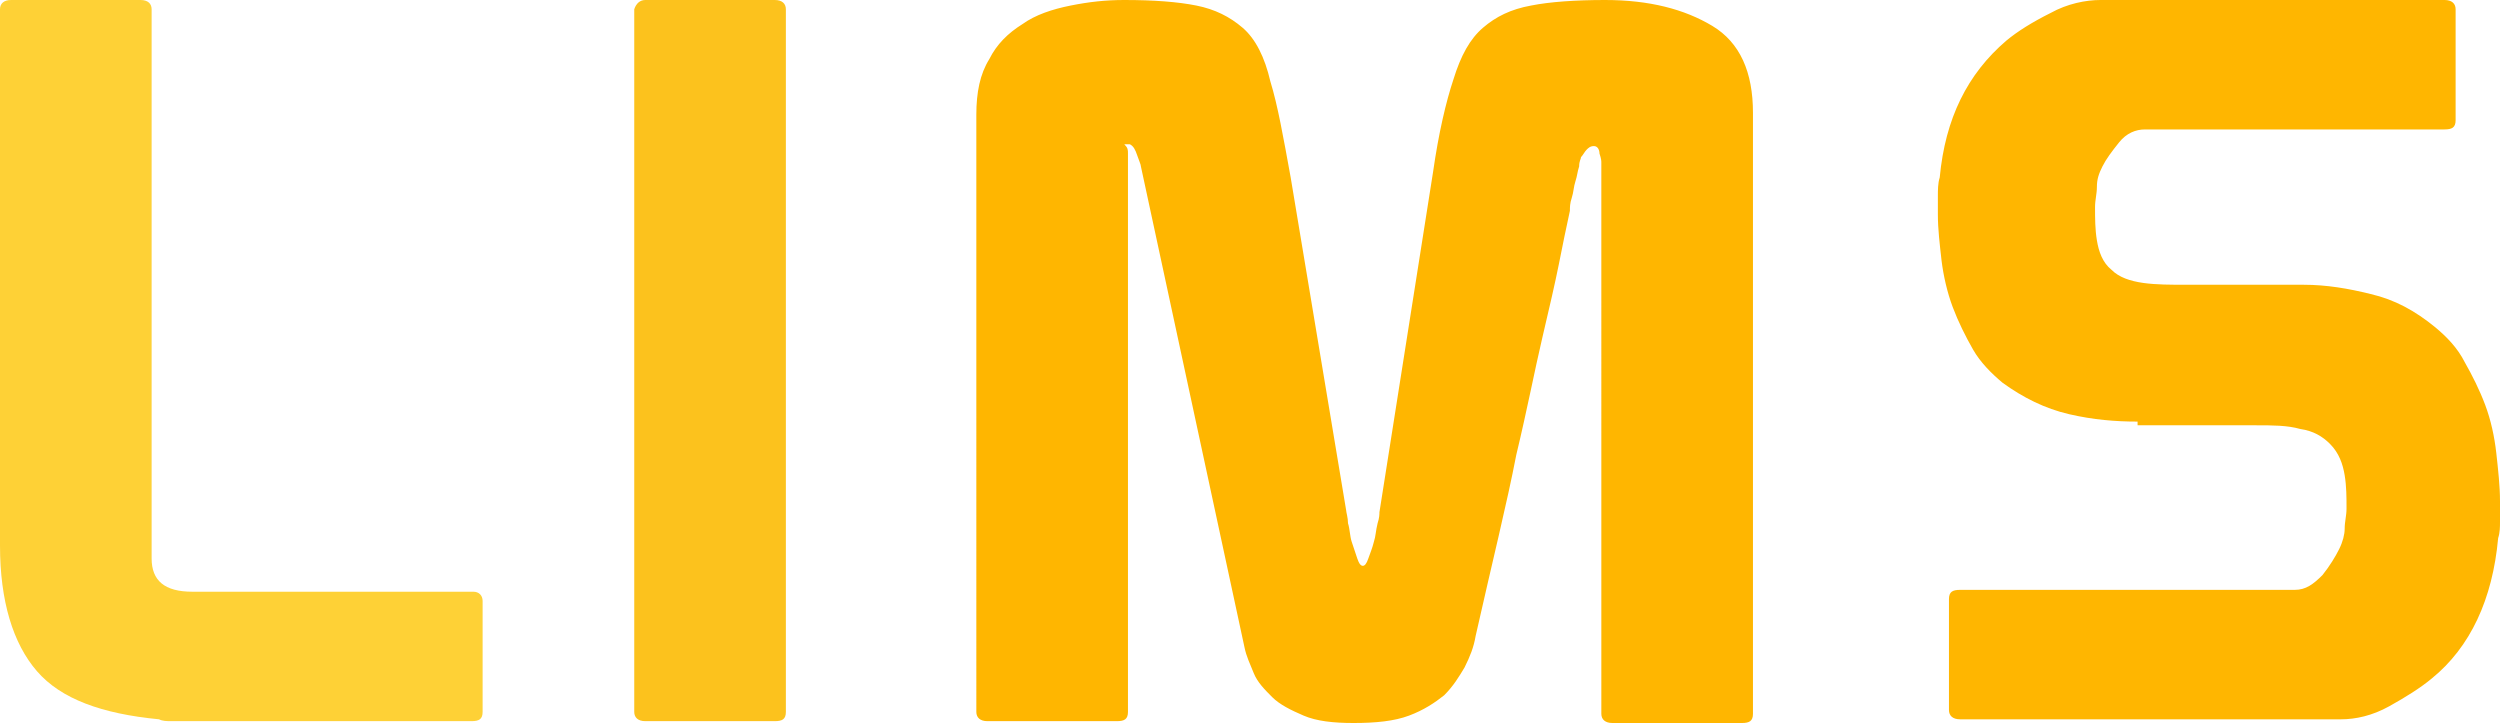 <svg version="1.1" id="Layer_1" xmlns="http://www.w3.org/2000/svg" x="0" y="0" viewBox="0 0 135.2 39.1" xml:space="preserve"><style>.st2{fill:#ffb600}</style><path d="M26.1 32.5v6c0 .4-.2.5-.6.5H9.3c-.3 0-.5 0-.7-.1-3.1-.3-5.3-1.1-6.6-2.6s-2-3.8-2-6.8V.5C0 .2.2 0 .6 0h7c.4 0 .6.2.6.5v29.7c0 1.2.7 1.8 2.2 1.8h15.2c.3 0 .5.2.5.5z" fill="#fed136"/><path d="M34.9 0h7c.4 0 .6.2.6.5v38c0 .4-.2.5-.6.5h-7c-.4 0-.6-.2-.6-.5V.5c.1-.3.3-.5.6-.5z" fill="#fcc21d"/><path class="st2" d="M52.8 6.2c0-1.2.2-2.2.7-3 .4-.8 1-1.4 1.8-1.9.7-.5 1.6-.8 2.6-1s1.9-.3 2.9-.3c1.6 0 2.9.1 3.9.3 1 .2 1.8.6 2.5 1.2s1.2 1.6 1.5 2.9c.4 1.3.7 3 1.1 5.2l3 18c0 .1.1.4.1.7.1.3.1.7.2 1l.3.9c.1.3.2.4.3.4s.2-.1.3-.4.2-.5.3-.9c.1-.3.1-.6.2-1 .1-.3.1-.5.1-.6l2.9-18.4c.3-2.1.7-3.8 1.1-5 .4-1.3.9-2.2 1.6-2.8.7-.6 1.5-1 2.6-1.2 1-.2 2.4-.3 4-.3 2.4 0 4.3.5 5.8 1.4s2.2 2.5 2.2 4.7v32.5c0 .4-.2.5-.6.5h-7c-.4 0-.6-.2-.6-.5V8.8c0-.1 0-.2-.1-.5 0-.2-.1-.4-.3-.4s-.3.1-.4.2c-.1.1-.2.3-.3.4 0 .1-.1.2-.1.5-.1.3-.1.5-.2.8-.1.3-.1.6-.2.9-.1.3-.1.5-.1.7-.2.9-.4 1.9-.6 2.9-.2 1-.5 2.3-.9 4s-.8 3.8-1.4 6.3c-.5 2.6-1.3 5.8-2.2 9.8-.1.6-.3 1.1-.6 1.7-.3.5-.6 1-1.1 1.5-.5.4-1.1.8-1.9 1.1-.8.3-1.8.4-3 .4-1.1 0-2-.1-2.7-.4-.7-.3-1.3-.6-1.7-1s-.8-.8-1-1.3-.4-.9-.5-1.4L61.7 9c0-.1-.1-.3-.2-.6s-.2-.5-.4-.6h-.3c.2.2.2.3.2.5v30.2c0 .4-.2.5-.6.5h-7c-.4 0-.6-.2-.6-.5V6.2zM115.6 22.8c-1.2 0-2.4-.1-3.7-.4s-2.5-.9-3.6-1.7c-.6-.5-1.2-1.1-1.6-1.8-.4-.7-.8-1.5-1.1-2.3-.3-.8-.5-1.7-.6-2.5-.1-.9-.2-1.7-.2-2.5v-1c0-.3 0-.7.1-1 .3-3.2 1.5-5.6 3.6-7.4.6-.5 1.4-1 2.4-1.5.9-.5 1.9-.7 2.7-.7h18.6c.4 0 .6.2.6.5v6c0 .4-.2.5-.6.5H116c-.5 0-1 .2-1.4.7s-.7.9-.9 1.3-.3.7-.3 1.1c0 .4-.1.7-.1 1.1 0 .6 0 1.2.1 1.8s.3 1.2.8 1.6c.4.4 1 .6 1.7.7.7.1 1.5.1 2.4.1h6.3c1.2 0 2.4.2 3.6.5 1.3.3 2.4.9 3.5 1.8.6.5 1.2 1.1 1.6 1.9.4.7.8 1.5 1.1 2.3s.5 1.7.6 2.6.2 1.8.2 2.6v1.1c0 .3 0 .6-.1.9-.3 3.3-1.5 5.9-3.6 7.6-.6.5-1.4 1-2.3 1.5-.9.5-1.8.7-2.6.7H106c-.4 0-.6-.2-.6-.5v-6c0-.4.2-.5.6-.5h18.1c.6 0 1-.3 1.5-.8.4-.5.7-1 .9-1.4s.3-.8.3-1.1c0-.4.1-.7.1-1.1 0-.6 0-1.2-.1-1.8-.1-.6-.3-1.2-.8-1.7-.4-.4-.9-.7-1.6-.8-.7-.2-1.5-.2-2.4-.2h-6.4v-.2z"/></svg>